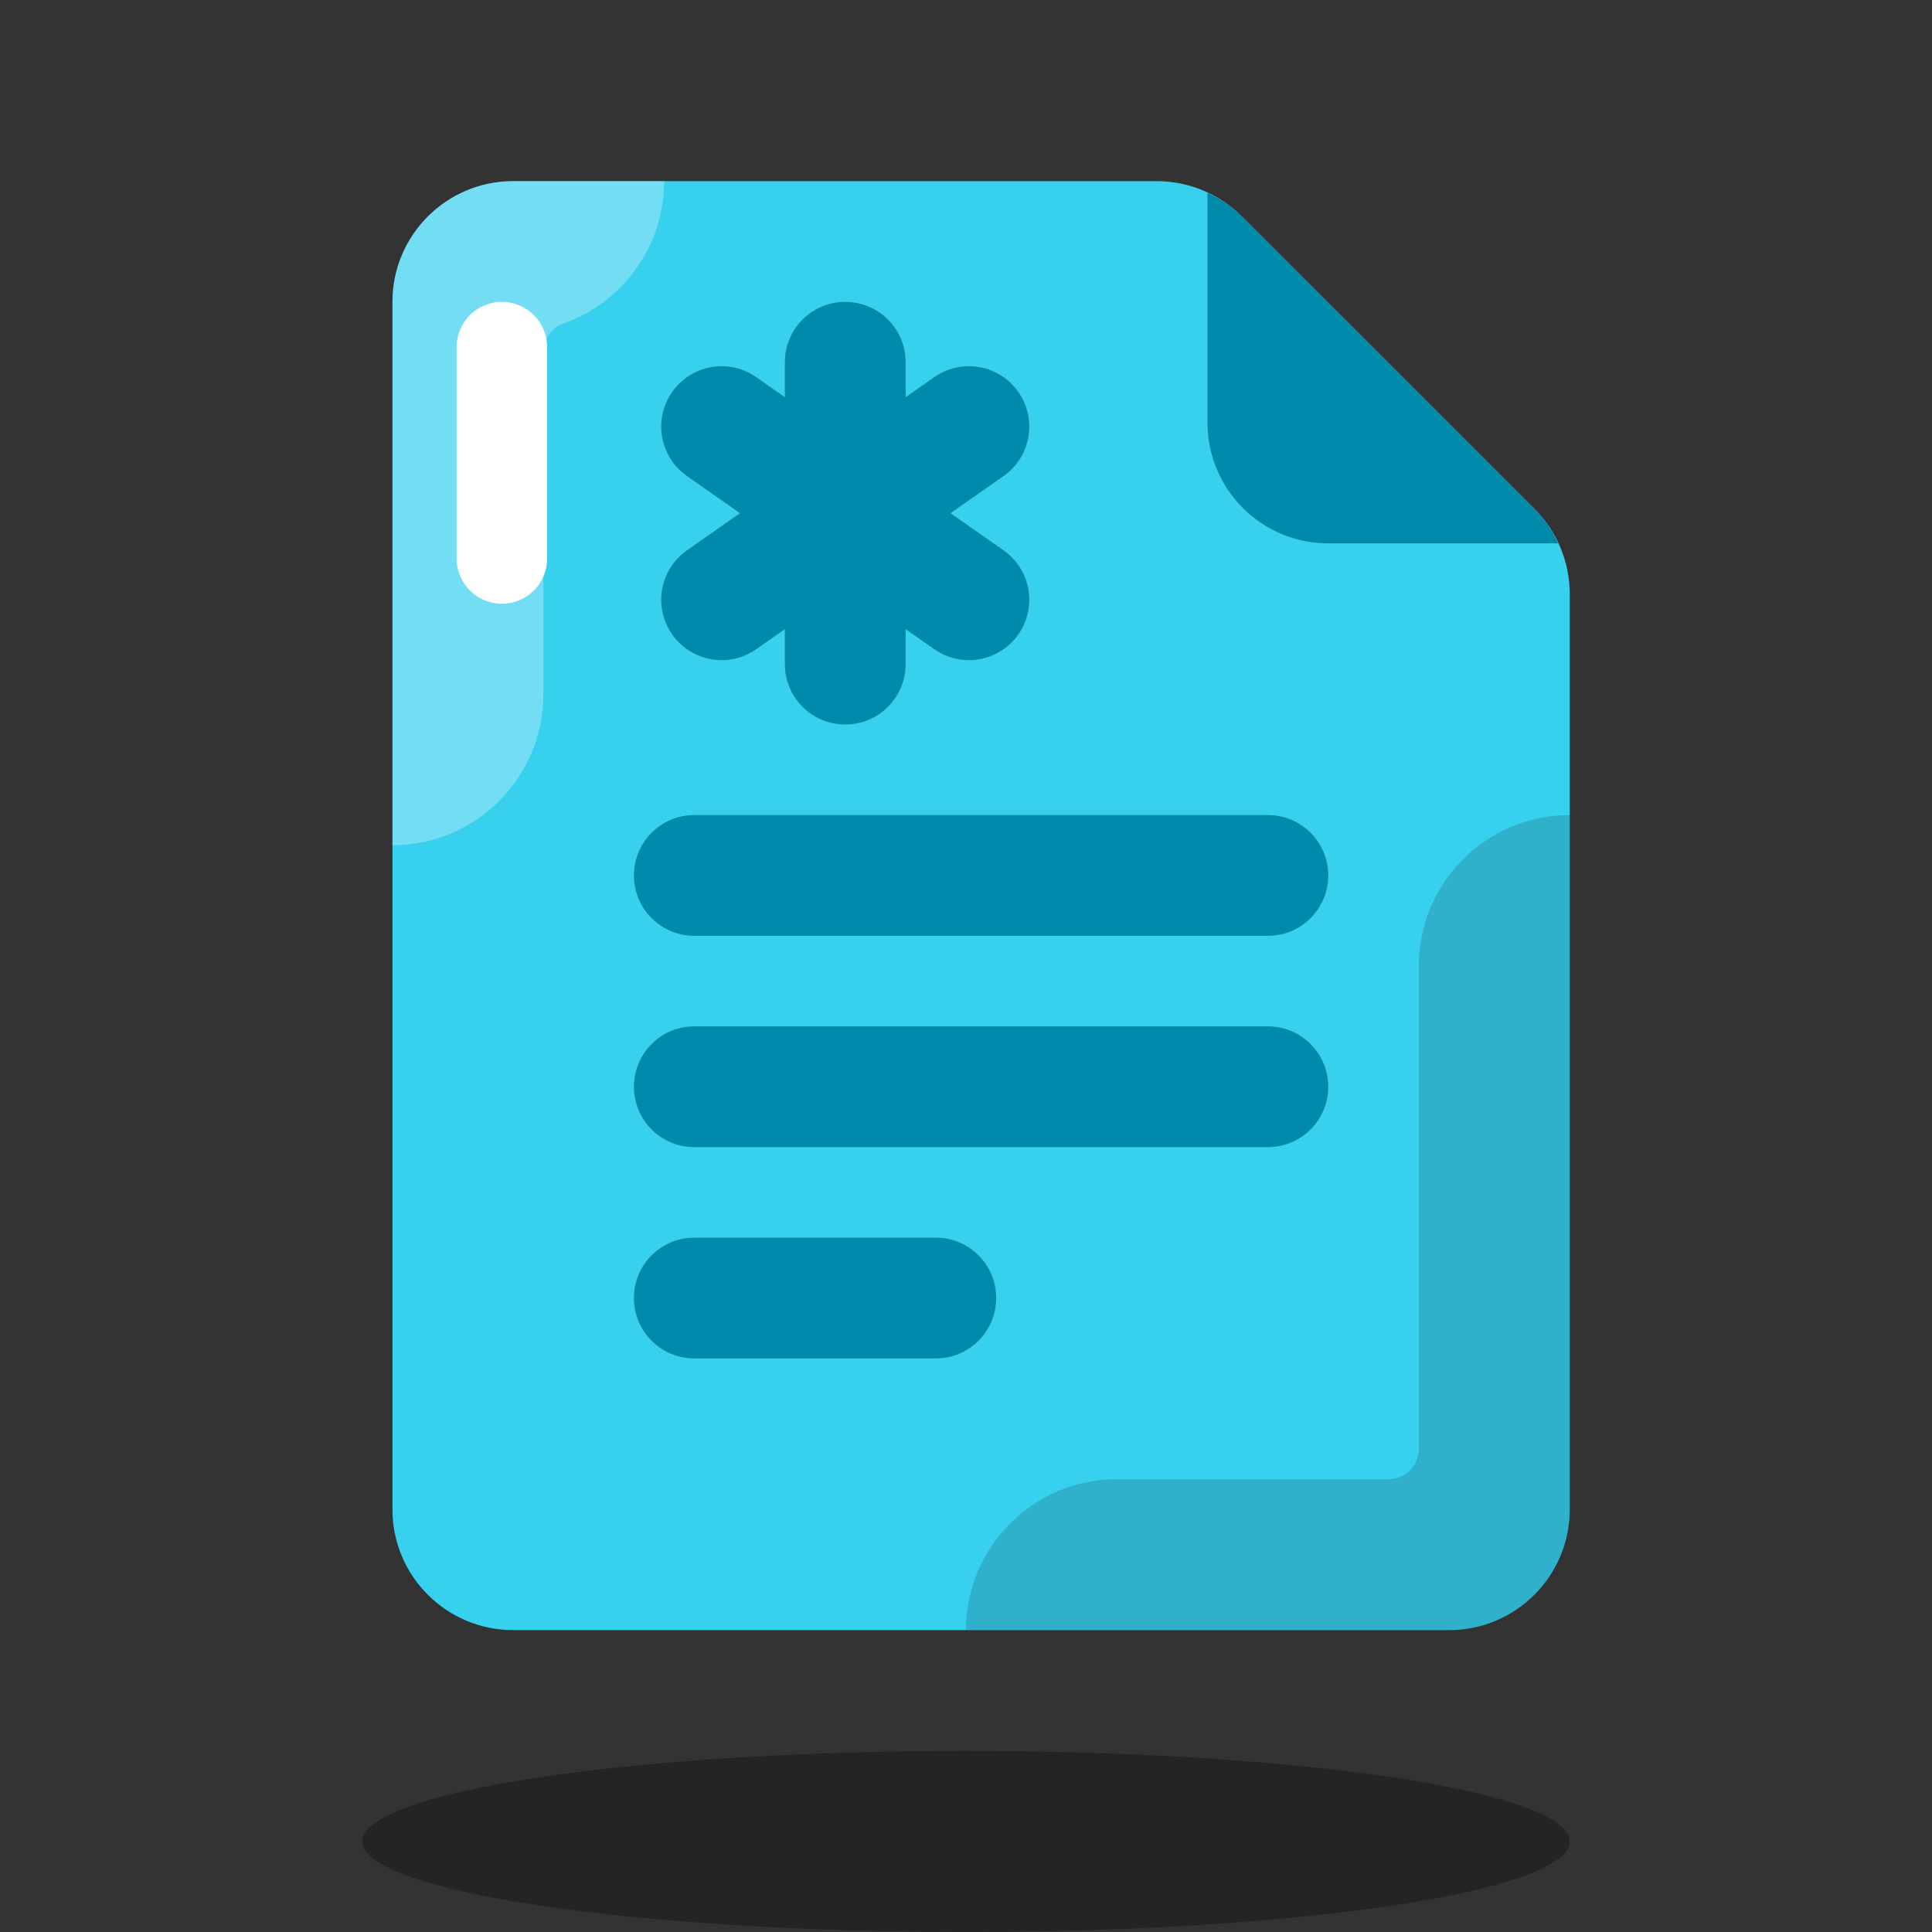 <svg xmlns="http://www.w3.org/2000/svg"  viewBox="0 0 64 64" width="64px" height="64px" baseProfile="basic"><rect x="0" y="0" width="64" height="64" fill="#333333" stroke="none"/><path fill="#37d0ee" d="M48,54H17c-2.209,0-4-1.791-4-4V10c0-2.209,1.791-4,4-4h21.311c1.06,0,2.077,0.421,2.827,1.17	l9.689,9.68C51.578,17.601,52,18.619,52,19.68V50C52,52.209,50.209,54,48,54z"/><ellipse cx="32" cy="61" opacity=".3" rx="20" ry="3"/><path fill="#fff" d="M13,10v18c2.762,0,5-2.238,5-5V11.652c0-0.42,0.264-0.795,0.66-0.934 C20.605,10.033,22,8.18,22,6h-5C14.791,6,13,7.791,13,10z" opacity=".3"/><path d="M52,50V27c-2.762,0-5,2.238-5,5v16c0,0.552-0.448,1-1,1h-9c-2.762,0-5,2.238-5,5h16 C50.209,54,52,52.209,52,50z" opacity=".15"/><path fill="#fff" d="M16.625,20c-0.829,0-1.5-0.672-1.5-1.5v-7c0-0.828,0.671-1.5,1.5-1.5s1.5,0.672,1.5,1.5v7	C18.125,19.328,17.454,20,16.625,20z"/><path fill="#008aa9" d="M50.827,16.851l-9.689-9.68C40.806,6.839,40.417,6.584,40,6.389V14c0,2.209,1.791,4,4,4h7.616	C51.42,17.579,51.162,17.185,50.827,16.851z"/><path fill="#008aa9" d="M42,31H23c-1.105,0-2-0.895-2-2v0c0-1.105,0.895-2,2-2h19c1.105,0,2,0.895,2,2v0	C44,30.105,43.105,31,42,31z"/><path fill="#008aa9" d="M42,38H23c-1.105,0-2-0.895-2-2v0c0-1.105,0.895-2,2-2h19c1.105,0,2,0.895,2,2v0	C44,37.105,43.105,38,42,38z"/><path fill="#008aa9" d="M31,45h-8c-1.105,0-2-0.895-2-2v0c0-1.105,0.895-2,2-2h8c1.105,0,2,0.895,2,2v0	C33,44.105,32.105,45,31,45z"/><path fill="#008aa9" d="M28,24L28,24c-1.105,0-2-0.895-2-2V12c0-1.105,0.895-2,2-2h0c1.105,0,2,0.895,2,2v10	C30,23.105,29.105,24,28,24z"/><path fill="#008aa9" d="M33.734,21.015L33.734,21.015c-0.634,0.905-1.881,1.125-2.785,0.491l-8.192-5.736	c-0.905-0.634-1.125-1.881-0.491-2.785l0,0c0.634-0.905,1.881-1.125,2.785-0.491l8.192,5.736	C34.148,18.863,34.368,20.11,33.734,21.015z"/><path fill="#008aa9" d="M22.266,21.015L22.266,21.015c0.634,0.905,1.881,1.125,2.785,0.491l8.192-5.736	c0.905-0.634,1.125-1.881,0.491-2.785l0,0c-0.634-0.905-1.881-1.125-2.785-0.491l-8.192,5.736	C21.852,18.863,21.632,20.11,22.266,21.015z"/></svg>